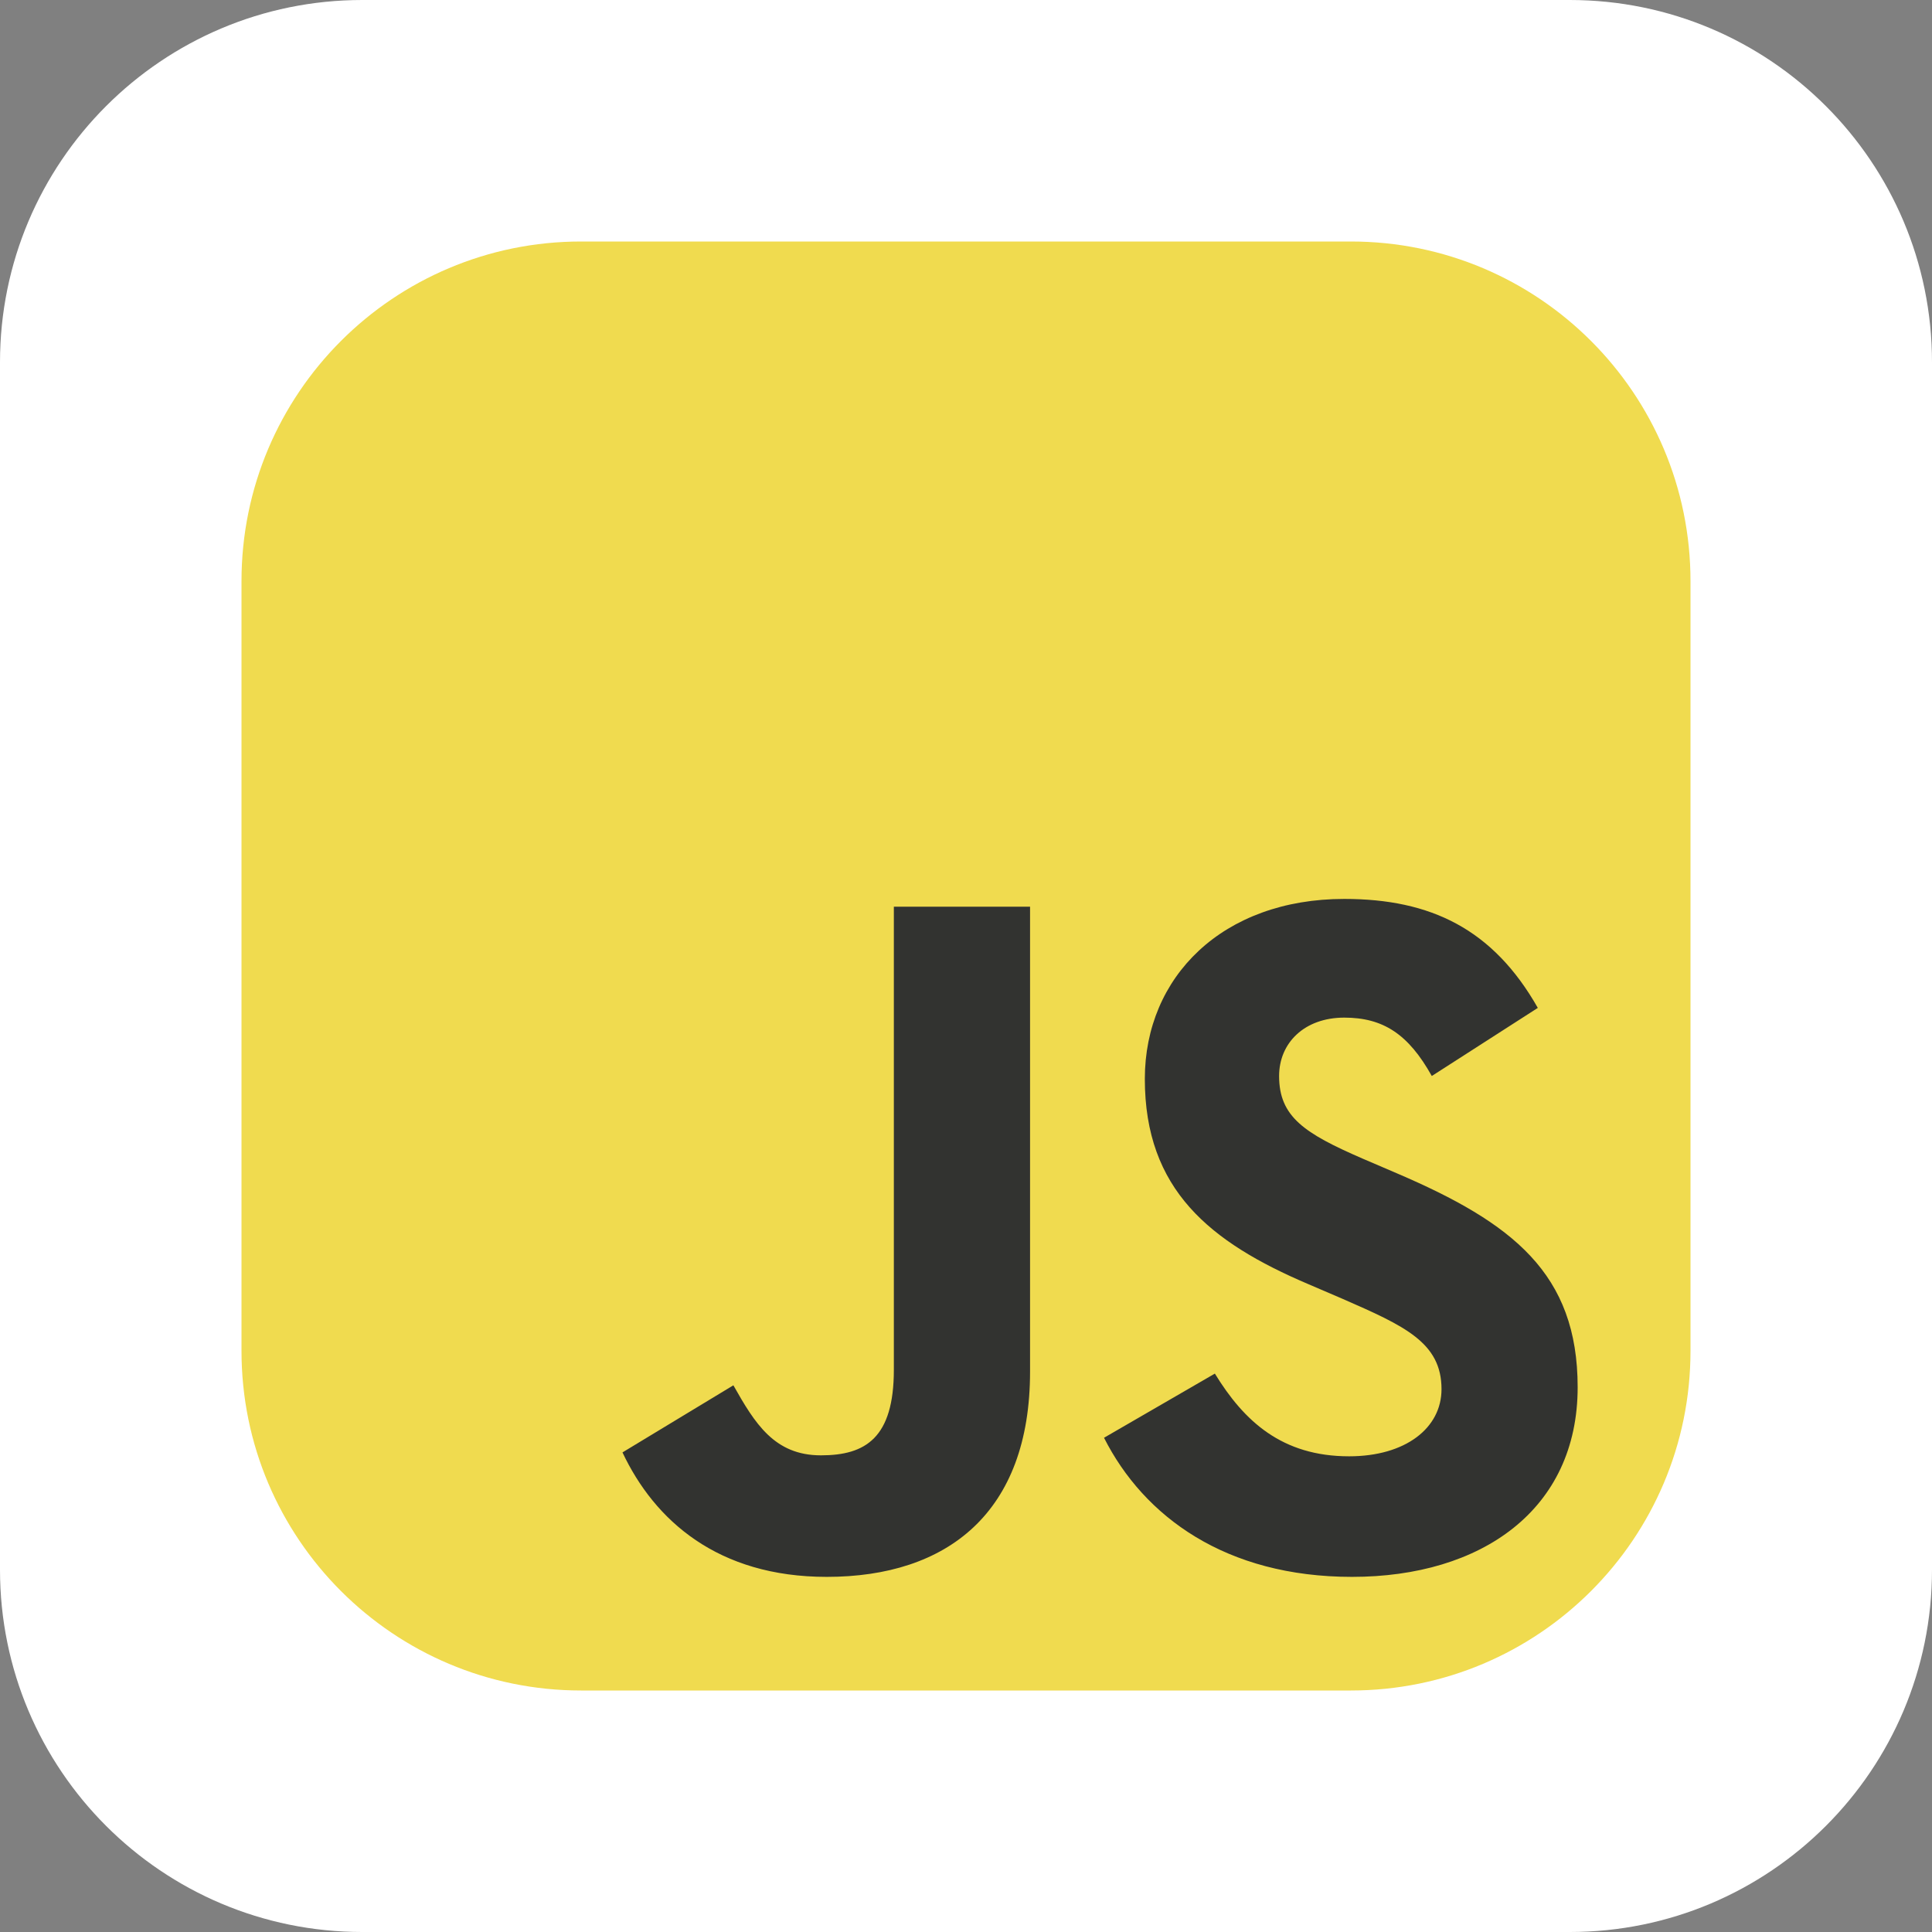 <svg width="32" height="32" viewBox="0 0 32 32" fill="none" xmlns="http://www.w3.org/2000/svg">
<rect x="0" y="0" width="32" height="32" fill="#808080" stroke="none"/>
<path d="M0 6C0 2.686 2.686 0 6 0H26C29.314 0 32 2.686 32 6V26C32 29.314 29.314 32 26 32H6C2.686 32 0 29.314 0 26V6Z" fill="white"/>
<g clip-path="url(#clip0_108_280)">
<path d="M22.375 4H9.625C6.518 4 4 6.518 4 9.625V22.375C4 25.482 6.518 28 9.625 28H22.375C25.482 28 28 25.482 28 22.375V9.625C28 6.518 25.482 4 22.375 4Z" fill="#F0DB4F"/>
<path d="M10.311 24.056L12.147 22.945C12.502 23.573 12.824 24.105 13.597 24.105C14.338 24.105 14.805 23.815 14.805 22.687V15.018H17.061V22.719C17.061 25.055 15.691 26.118 13.694 26.118C11.889 26.118 10.842 25.184 10.31 24.056M18.286 23.814L20.122 22.751C20.606 23.541 21.234 24.121 22.346 24.121C23.28 24.121 23.876 23.653 23.876 23.009C23.876 22.236 23.264 21.962 22.233 21.511L21.669 21.269C20.042 20.576 18.962 19.706 18.962 17.87C18.962 16.178 20.251 14.889 22.265 14.889C23.699 14.889 24.73 15.389 25.471 16.694L23.715 17.822C23.328 17.129 22.91 16.855 22.265 16.855C21.605 16.855 21.186 17.274 21.186 17.822C21.186 18.498 21.605 18.772 22.571 19.191L23.135 19.433C25.052 20.254 26.131 21.092 26.131 22.977C26.131 25.007 24.537 26.118 22.394 26.118C20.3 26.118 18.946 25.119 18.286 23.814Z" fill="#323330"/>
</g>
<defs>
<clipPath id="clip0_108_280">
<rect width="24" height="24" fill="white" transform="translate(4 4)"/>
</clipPath>
</defs>
</svg>

